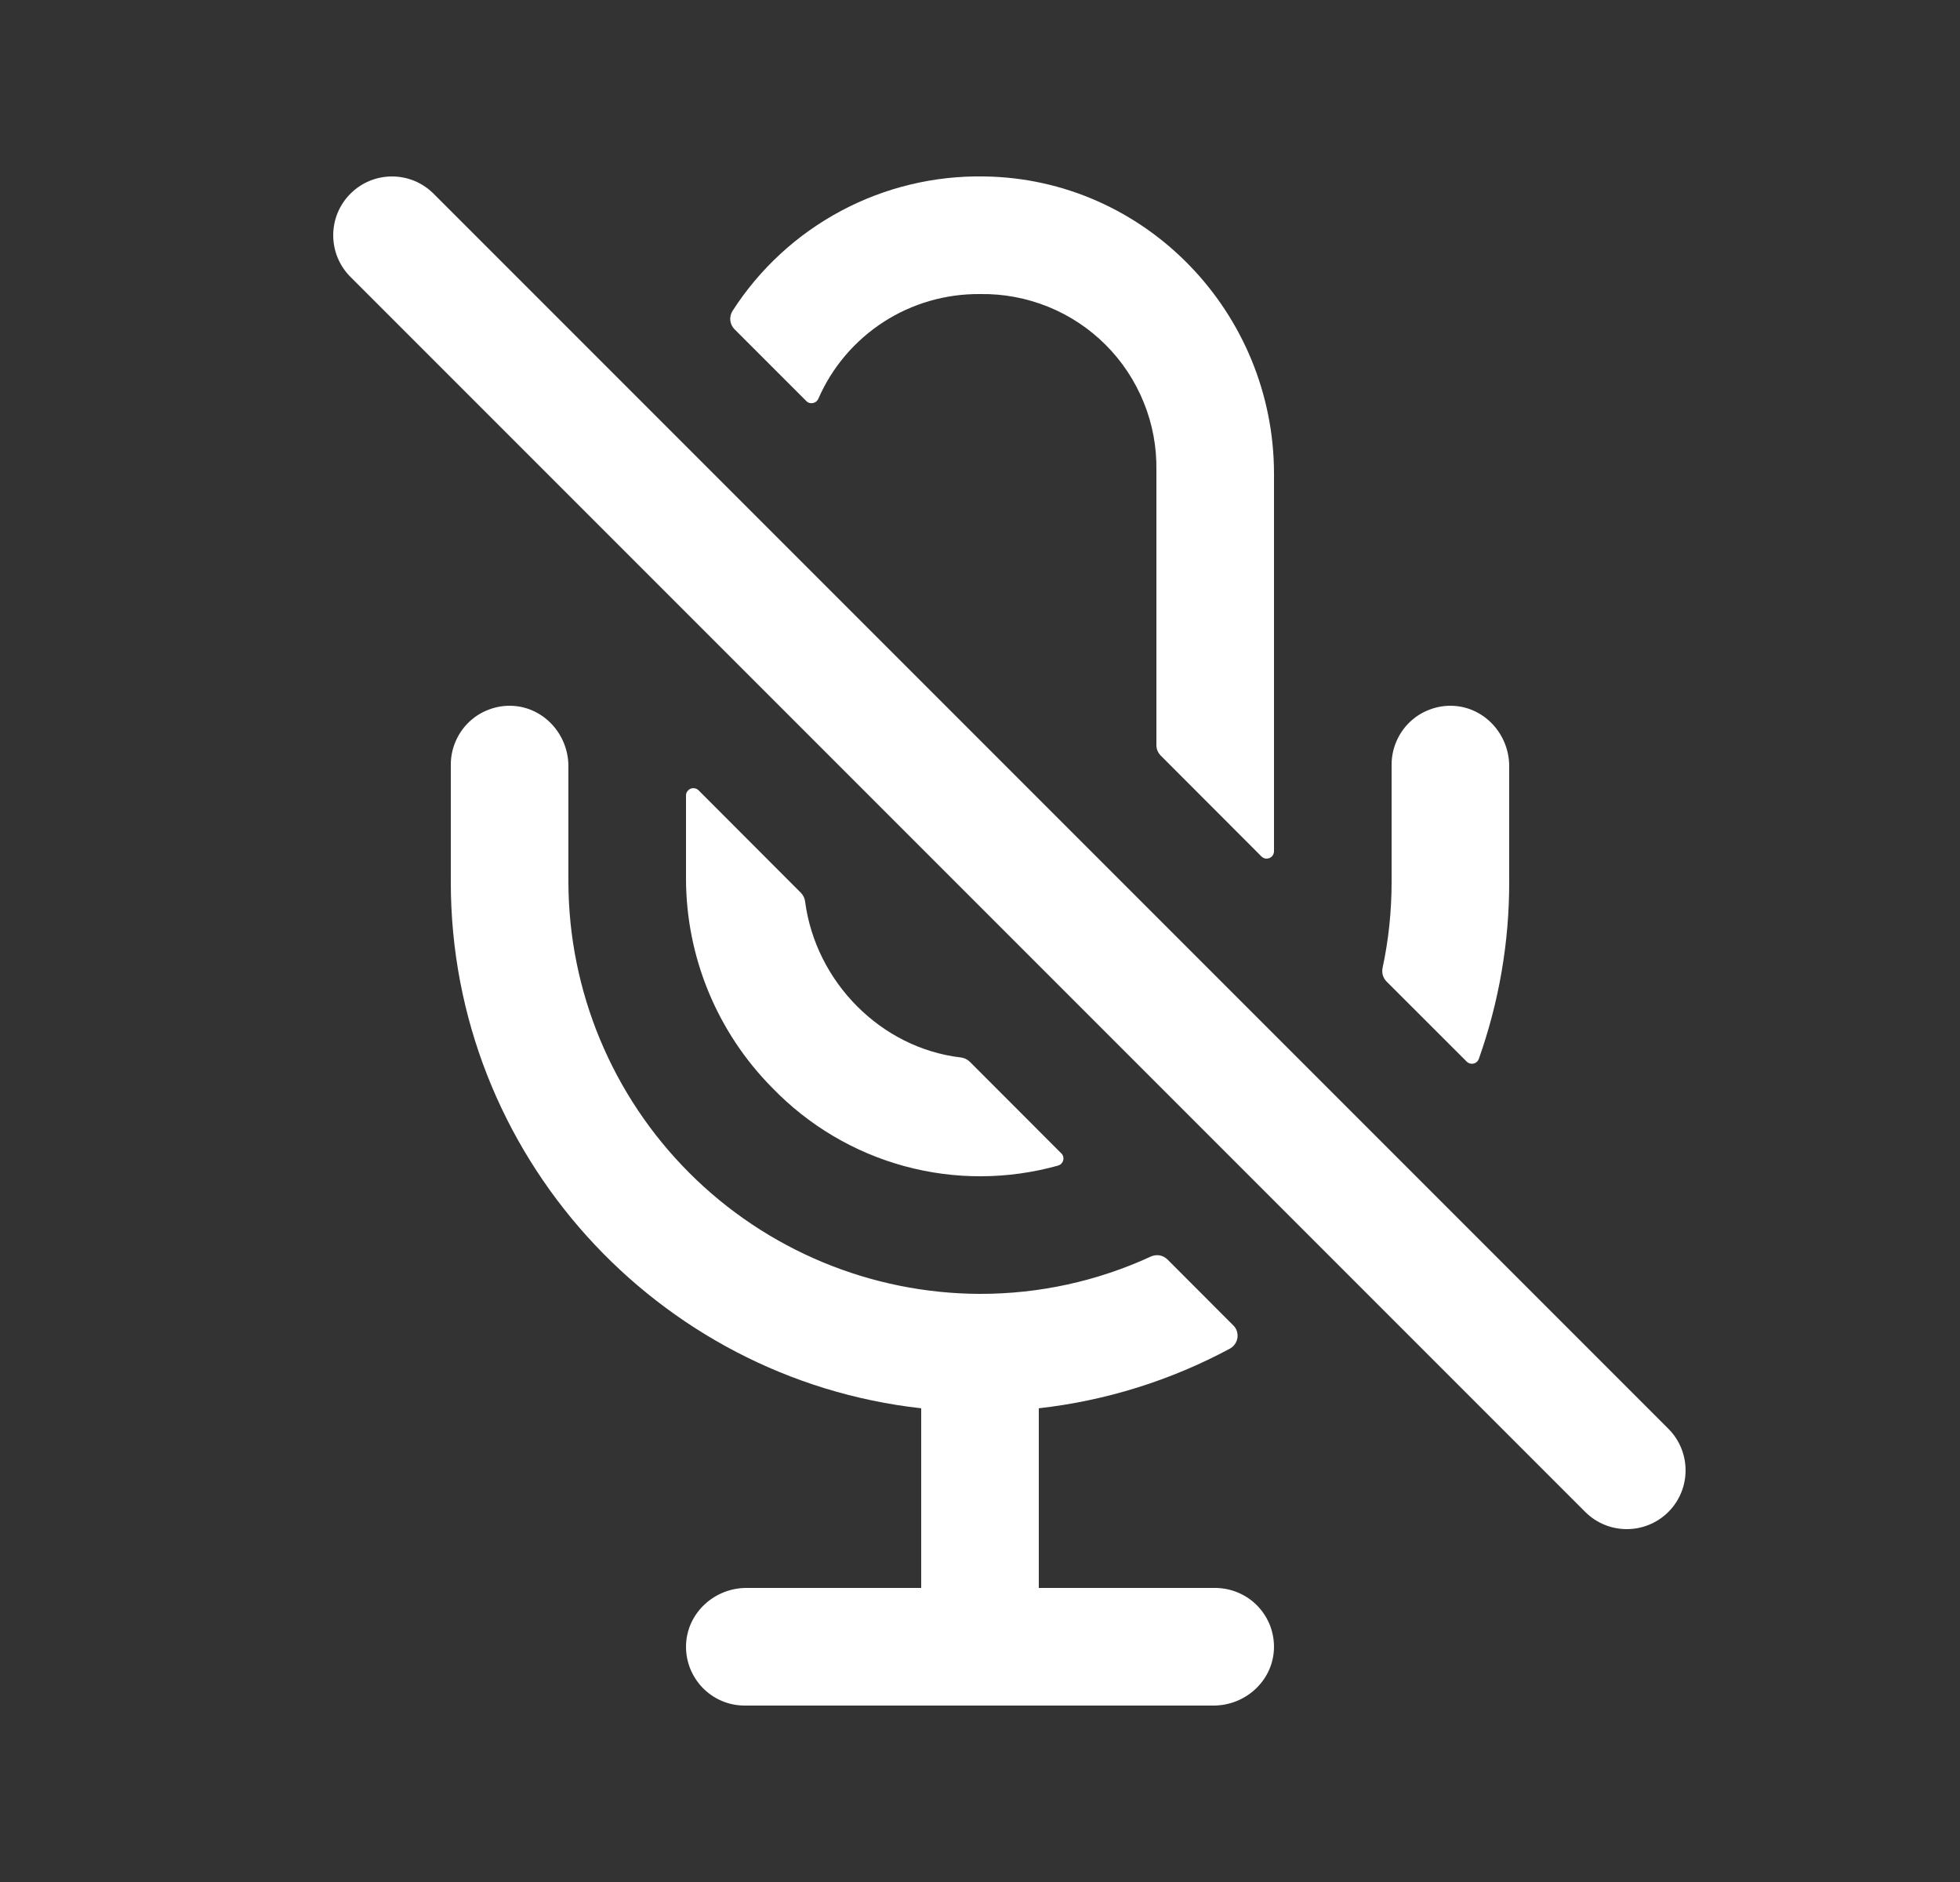 <svg width="25" height="24" viewBox="0 0 25 24" fill="none" xmlns="http://www.w3.org/2000/svg">
<rect x="0" y="0" width="25" height="24" fill="#333333" stroke="none"/>
<path fill-rule="evenodd" clip-rule="evenodd" d="M4.47 2.47C4.763 2.177 5.237 2.177 5.53 2.47L21.28 18.22C21.573 18.513 21.573 18.988 21.28 19.281C20.987 19.573 20.513 19.573 20.22 19.281L4.47 3.531C4.177 3.238 4.177 2.763 4.47 2.47Z" fill="white"/>
<path d="M19.25 11.25V9.771C19.25 9.368 18.94 9.021 18.536 9.001C18.435 8.996 18.333 9.012 18.238 9.048C18.143 9.083 18.056 9.137 17.983 9.207C17.909 9.277 17.851 9.362 17.811 9.455C17.771 9.548 17.75 9.649 17.75 9.75V11.25C17.75 11.617 17.712 11.984 17.635 12.343C17.628 12.374 17.63 12.405 17.638 12.436C17.647 12.466 17.663 12.493 17.685 12.516L18.708 13.538C18.719 13.549 18.733 13.557 18.748 13.562C18.763 13.566 18.779 13.567 18.794 13.563C18.81 13.56 18.824 13.553 18.836 13.543C18.848 13.532 18.857 13.519 18.862 13.505C19.119 12.781 19.251 12.018 19.25 11.25Z" fill="white"/>
<path d="M12.5 16.5C11.109 16.496 9.776 15.941 8.793 14.958C7.809 13.974 7.254 12.641 7.25 11.25V9.771C7.25 9.368 6.94 9.021 6.536 9.001C6.435 8.996 6.333 9.012 6.238 9.048C6.143 9.083 6.056 9.137 5.983 9.207C5.909 9.277 5.851 9.362 5.811 9.455C5.771 9.548 5.75 9.649 5.75 9.75V11.25C5.75 14.719 8.38 17.584 11.75 17.959V20.25H9.521C9.117 20.25 8.771 20.561 8.751 20.964C8.746 21.066 8.762 21.167 8.797 21.262C8.833 21.357 8.887 21.444 8.957 21.518C9.027 21.591 9.111 21.65 9.205 21.69C9.298 21.73 9.398 21.75 9.5 21.75H15.479C15.883 21.75 16.229 21.44 16.249 21.036C16.254 20.935 16.238 20.834 16.203 20.738C16.167 20.643 16.113 20.556 16.043 20.483C15.973 20.409 15.889 20.351 15.795 20.311C15.702 20.271 15.601 20.25 15.5 20.25H13.25V17.959C14.104 17.863 14.931 17.605 15.688 17.198C15.713 17.184 15.735 17.165 15.752 17.14C15.768 17.117 15.779 17.089 15.784 17.06C15.788 17.031 15.785 17.002 15.776 16.974C15.767 16.946 15.751 16.921 15.73 16.901L14.891 16.061C14.863 16.034 14.829 16.016 14.791 16.009C14.753 16.003 14.714 16.008 14.679 16.024C13.996 16.339 13.252 16.501 12.5 16.5Z" fill="white"/>
<path d="M12.5 3.75C12.797 3.745 13.092 3.8 13.367 3.911C13.643 4.022 13.893 4.188 14.103 4.398C14.313 4.608 14.478 4.858 14.589 5.133C14.701 5.408 14.755 5.703 14.75 6V9.503C14.75 9.552 14.77 9.6 14.805 9.635L16.09 10.922C16.103 10.935 16.12 10.944 16.138 10.948C16.156 10.951 16.175 10.949 16.192 10.942C16.209 10.935 16.224 10.923 16.234 10.908C16.244 10.892 16.25 10.874 16.25 10.856V6.043C16.25 3.985 14.609 2.278 12.553 2.25C11.917 2.239 11.287 2.39 10.726 2.69C10.164 2.99 9.688 3.429 9.344 3.964C9.321 4.001 9.311 4.043 9.315 4.086C9.32 4.129 9.339 4.169 9.369 4.199L10.285 5.115C10.296 5.126 10.309 5.134 10.324 5.138C10.339 5.143 10.354 5.143 10.369 5.14C10.384 5.137 10.398 5.131 10.41 5.121C10.422 5.112 10.431 5.099 10.438 5.085C10.612 4.685 10.901 4.345 11.268 4.107C11.634 3.87 12.063 3.746 12.5 3.75Z" fill="white"/>
<path d="M10.216 11.386L8.91 10.078C8.897 10.065 8.88 10.056 8.862 10.053C8.844 10.049 8.825 10.051 8.808 10.058C8.791 10.066 8.776 10.078 8.766 10.093C8.755 10.108 8.75 10.126 8.75 10.145V11.203C8.751 12.203 9.146 13.161 9.849 13.871C10.311 14.35 10.893 14.696 11.536 14.871C12.178 15.046 12.855 15.043 13.496 14.864C13.512 14.859 13.526 14.851 13.538 14.839C13.549 14.827 13.557 14.813 13.561 14.797C13.566 14.781 13.565 14.764 13.561 14.748C13.557 14.733 13.548 14.718 13.536 14.707L12.369 13.539C12.338 13.509 12.298 13.49 12.255 13.485C11.241 13.367 10.405 12.527 10.269 11.496C10.264 11.455 10.245 11.416 10.216 11.386Z" fill="white"/>
</svg>
